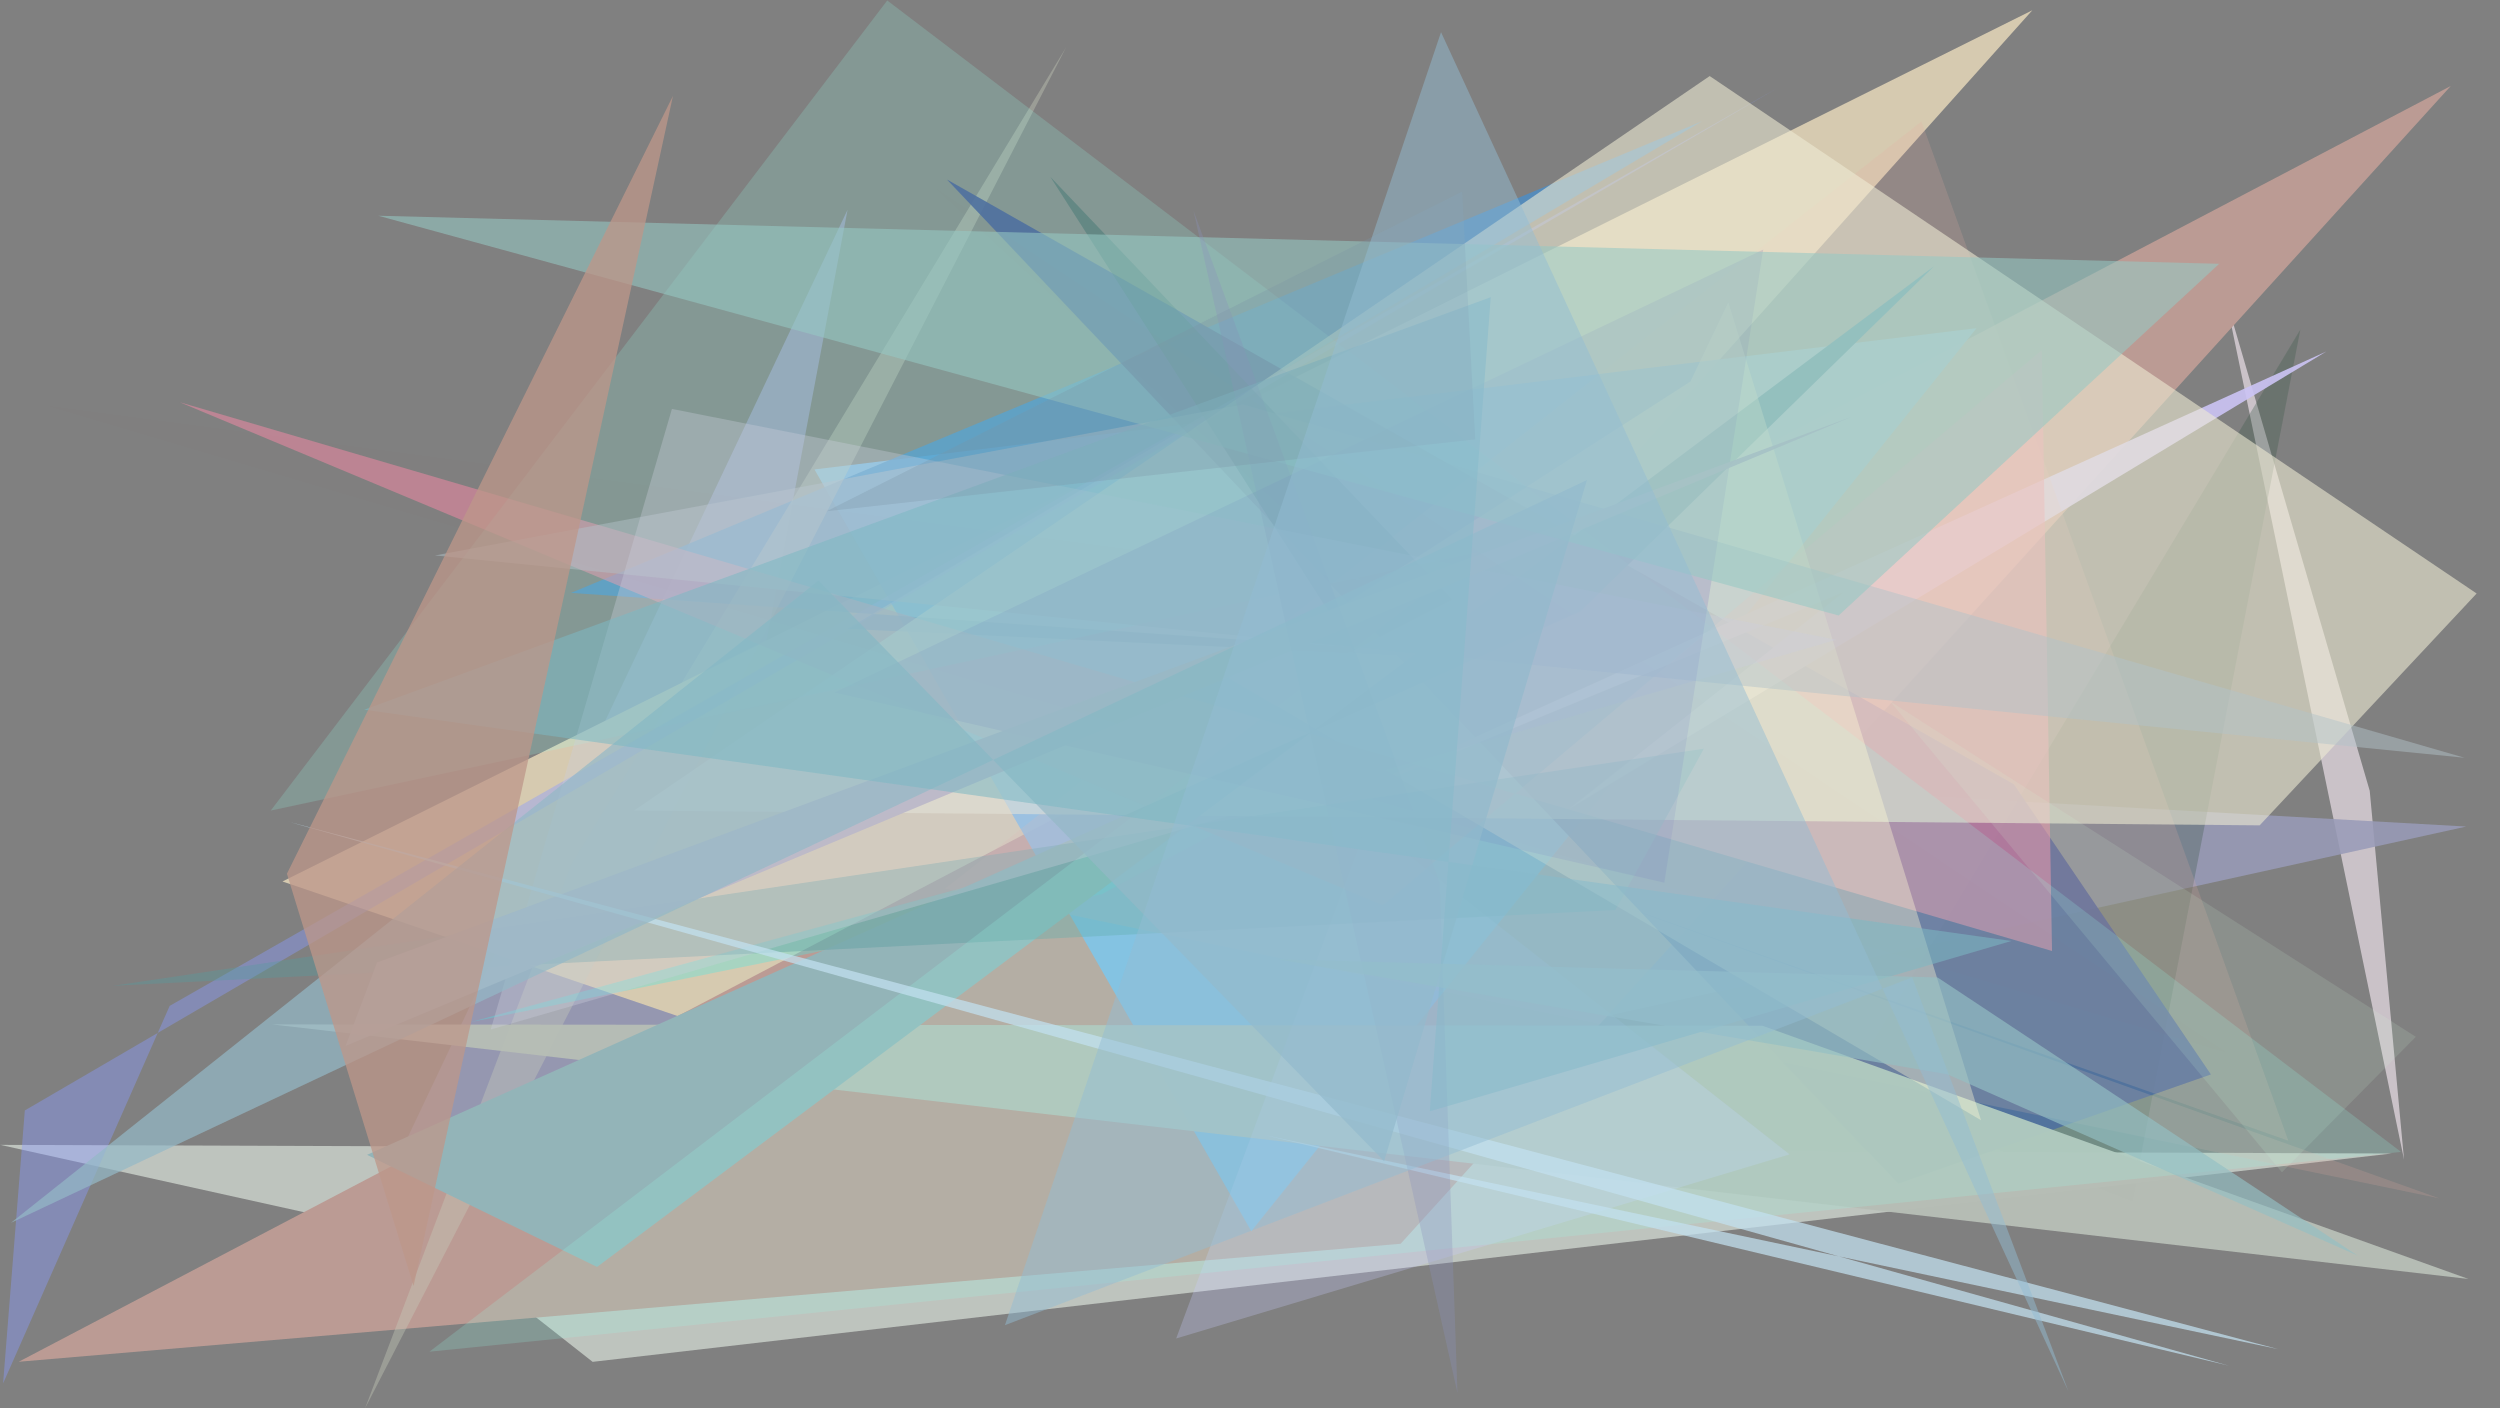 <?xml version="1.0" encoding="utf-8" standalone="no"?>
<!DOCTYPE svg PUBLIC "-//W3C//DTD SVG 1.1//EN"
  "http://www.w3.org/Graphics/SVG/1.1/DTD/svg11.dtd">
<svg xmlns:xlink="http://www.w3.org/1999/xlink" width="1022.4pt" height="576pt" viewBox="0 0 1022.4 576" xmlns="http://www.w3.org/2000/svg" version="1.1">
 <defs>
  <style type="text/css">*{stroke-linejoin: round; stroke-linecap: butt}</style>
 </defs>
 <g id="figure_1">
  <g id="patch_1">
   <path d="M 0 576 
L 1022.4 576 
L 1022.4 0 
L 0 0 
z
" style="fill: #ffffff"/>
  </g>
  <g id="axes_1">
   <g id="patch_2">
    <path d="M 0 576 
L 0 0 
L 1022.4 0 
L 1022.4 576 
z
" clip-path="url(#pb6ec2b4e62)" style="fill: #808080"/>
   </g>
   <g id="patch_3">
    <path d="M 910.049 121.092 
L 969.124 323.409 
L 983.159 474.28 
z
" clip-path="url(#pb6ec2b4e62)" style="fill: #faedf7; fill-opacity: 0.607"/>
   </g>
   <g id="patch_4">
    <path d="M 1008.597 338.024 
L 306.616 298.541 
L 346.63 85.751 
L 135.777 530.443 
z
" clip-path="url(#pb6ec2b4e62)" style="fill: #989bb7; fill-opacity: 0.867"/>
   </g>
   <g id="patch_5">
    <path d="M 115.514 360.486 
L 831.137 4.2 
L 419.611 464.048 
z
" clip-path="url(#pb6ec2b4e62)" style="fill: #d6cab0"/>
   </g>
   <g id="patch_6">
    <path d="M 940.749 134.798 
L 872.016 491.021 
L 754.065 445.591 
z
" clip-path="url(#pb6ec2b4e62)" style="fill: #405b4c; fill-opacity: 0.325"/>
   </g>
   <g id="patch_7">
    <path d="M 978.075 471.735 
L 0.101 468.206 
L 180.332 508.163 
L 242.356 556.942 
z
" clip-path="url(#pb6ec2b4e62)" style="fill: #d8e1d8; fill-opacity: 0.702"/>
   </g>
   <g id="patch_8">
    <path d="M 1002.274 35.156 
L 7.645 556.908 
L 572.807 508.647 
z
" clip-path="url(#pb6ec2b4e62)" style="fill: #bb9b94"/>
   </g>
   <g id="patch_9">
    <path d="M 333.074 191.971 
L 511.731 503.5 
L 808.344 134.196 
z
" clip-path="url(#pb6ec2b4e62)" style="fill: #7ab8e9; fill-opacity: 0.896"/>
   </g>
   <g id="patch_10">
    <path d="M 346.562 257.179 
L 696.006 49.601 
L 233.517 242.473 
L 653.291 271.823 
z
" clip-path="url(#pb6ec2b4e62)" style="fill: #4a8ec8; fill-opacity: 0.798"/>
   </g>
   <g id="patch_11">
    <path d="M 233.541 353.973 
L 436.012 19.31 
L 149.272 575.99 
z
" clip-path="url(#pb6ec2b4e62)" style="fill: #c6cdbb; fill-opacity: 0.388"/>
   </g>
   <g id="patch_12">
    <path d="M 776.31 484.116 
L 387.271 73.423 
L 823.58 320.748 
L 904.175 439.4 
z
" clip-path="url(#pb6ec2b4e62)" style="fill: #3f508f; fill-opacity: 0.895"/>
   </g>
   <g id="patch_13">
    <path d="M 192.716 417.945 
L 519.89 328.625 
L 450.514 365.717 
z
" clip-path="url(#pb6ec2b4e62)" style="fill: #43e9e5; fill-opacity: 0.319"/>
   </g>
   <g id="patch_14">
    <path d="M 753.832 242.25 
L 641.927 330.642 
L 951.391 143.741 
L 535.751 332.048 
z
" clip-path="url(#pb6ec2b4e62)" style="fill: #cbc4f4; fill-opacity: 0.903"/>
   </g>
   <g id="patch_15">
    <path d="M 69.391 411.362 
L 1.266 565.762 
L 10.152 454.13 
L 727.008 35.928 
z
" clip-path="url(#pb6ec2b4e62)" style="fill: #8a9bfe; fill-opacity: 0.412"/>
   </g>
   <g id="patch_16">
    <path d="M 785.799 49.681 
L 386.315 363.47 
L 997.629 490.095 
L 640.517 362.328 
L 935.847 466.529 
z
" clip-path="url(#pb6ec2b4e62)" style="fill: #e7b0a3; fill-opacity: 0.192"/>
   </g>
   <g id="patch_17">
    <path d="M 111.183 418.936 
L 720.722 419.478 
L 1009.529 523.059 
z
" clip-path="url(#pb6ec2b4e62)" style="fill: #b6bdb5; fill-opacity: 0.971"/>
   </g>
   <g id="patch_18">
    <path d="M 565.547 370.131 
L 73.514 164.5 
L 839.197 388.919 
L 835.024 143.151 
z
" clip-path="url(#pb6ec2b4e62)" style="fill: #e989a3; fill-opacity: 0.571"/>
   </g>
   <g id="patch_19">
    <path d="M 699.19 31.103 
L 1012.847 242.717 
L 924.114 337.538 
L 259.233 331.492 
z
" clip-path="url(#pb6ec2b4e62)" style="fill: #eeead3; fill-opacity: 0.592"/>
   </g>
   <g id="patch_20">
    <path d="M 790.97 108.849 
L 244.169 518.124 
L 150.097 472.283 
L 646.315 250.028 
z
" clip-path="url(#pb6ec2b4e62)" style="fill: #93b4b8"/>
   </g>
   <g id="patch_21">
    <path d="M 773 286.842 
L 933.207 479.438 
L 987.975 424.015 
z
" clip-path="url(#pb6ec2b4e62)" style="fill: #d0f8d6; fill-opacity: 0.136"/>
   </g>
   <g id="patch_22">
    <path d="M 559.288 336.455 
L 481 547.384 
L 731.856 472.087 
z
" clip-path="url(#pb6ec2b4e62)" style="fill: #c9ceff; fill-opacity: 0.279"/>
   </g>
   <g id="patch_23">
    <path d="M 46.186 403.15 
L 660.624 372.165 
L 696.818 306.182 
z
" clip-path="url(#pb6ec2b4e62)" style="fill: #589da0; fill-opacity: 0.379"/>
   </g>
   <g id="patch_24">
    <path d="M 981.939 471.087 
L 362.843 0.188 
L 110.722 331.486 
L 605.65 225.455 
L 175.586 552.798 
z
" clip-path="url(#pb6ec2b4e62)" style="fill: #95ffec; fill-opacity: 0.189"/>
   </g>
   <g id="patch_25">
    <path d="M 593.958 245.2 
L 429.546 72.32 
L 553.508 266.02 
z
" clip-path="url(#pb6ec2b4e62)" style="fill: #2c6c69; fill-opacity: 0.356"/>
   </g>
   <g id="patch_26">
    <path d="M 502.622 277.334 
L 691.325 156.016 
L 706.816 123.62 
L 810.144 458.12 
z
" clip-path="url(#pb6ec2b4e62)" style="fill: #fff9d6; fill-opacity: 0.381"/>
   </g>
   <g id="patch_27">
    <path d="M 64.615 72.483 
L 848.881 497.062 
L 126.756 529.225 
L 643.031 171.291 
L 64.615 72.483 
z
" clip-path="url(#pb6ec2b4e62)" style="fill: none"/>
   </g>
   <g id="patch_28">
    <path d="M 1007.951 309.906 
L 177.879 227.151 
L 508.308 165.387 
z
" clip-path="url(#pb6ec2b4e62)" style="fill: #b1c2c8; fill-opacity: 0.48"/>
   </g>
   <g id="patch_29">
    <path d="M 796.931 53.221 
L 361.915 367.826 
L 446.425 160.981 
L 644.932 289.678 
L 796.931 53.221 
z
" clip-path="url(#pb6ec2b4e62)" style="fill: none"/>
   </g>
   <g id="patch_30">
    <path d="M 750.983 261.637 
L 274.791 167.234 
L 200.699 421.015 
z
" clip-path="url(#pb6ec2b4e62)" style="fill: #cbcedb; fill-opacity: 0.346"/>
   </g>
   <g id="patch_31">
    <path d="M 680.648 360.989 
L 721.08 102.079 
L 341.266 283.203 
z
" clip-path="url(#pb6ec2b4e62)" style="fill: #2c00a5; fill-opacity: 0.103"/>
   </g>
   <g id="patch_32">
    <path d="M 141.318 427.75 
L 154.189 393.634 
L 757.46 170.353 
z
" clip-path="url(#pb6ec2b4e62)" style="fill: #bcb8c8; fill-opacity: 0.953"/>
   </g>
   <g id="patch_33">
    <path d="M 154.702 88.232 
L 751.922 251.725 
L 907.556 107.884 
z
" clip-path="url(#pb6ec2b4e62)" style="fill: #96c9c4; fill-opacity: 0.569"/>
   </g>
   <g id="patch_34">
    <path d="M 517.098 464.189 
L 911.622 558.546 
L 117.579 335.952 
L 931.812 551.781 
z
" clip-path="url(#pb6ec2b4e62)" style="fill: #c3e0f0; fill-opacity: 0.725"/>
   </g>
   <g id="patch_35">
    <path d="M 488.082 86.127 
L 596.052 569.722 
L 588.748 360.752 
z
" clip-path="url(#pb6ec2b4e62)" style="fill: #8d94bd; fill-opacity: 0.309"/>
   </g>
   <g id="patch_36">
    <path d="M 648.993 196.311 
L 566.054 474.895 
L 334.719 237.443 
L 4.47 500.091 
z
" clip-path="url(#pb6ec2b4e62)" style="fill: #93b8c6; fill-opacity: 0.706"/>
   </g>
   <g id="patch_37">
    <path d="M 910.955 430.632 
L 18.992 165.901 
L 556.336 237.21 
L 381.778 76.382 
z
" clip-path="url(#pb6ec2b4e62)" style="fill: #d5b194; fill-opacity: 0.005"/>
   </g>
   <g id="patch_38">
    <path d="M 822.577 384.819 
L 148.968 290.244 
L 609.649 121.532 
L 584.728 454.484 
z
" clip-path="url(#pb6ec2b4e62)" style="fill: #7cb9c4; fill-opacity: 0.547"/>
   </g>
   <g id="patch_39">
    <path d="M 796.373 439.343 
L 521.875 392.259 
L 792.401 399.751 
L 964.147 513.473 
z
" clip-path="url(#pb6ec2b4e62)" style="fill: #93bfc4; fill-opacity: 0.658"/>
   </g>
   <g id="patch_40">
    <path d="M 603.294 179.665 
L 597.952 78.346 
L 338.007 209.091 
z
" clip-path="url(#pb6ec2b4e62)" style="fill: #7993a2; fill-opacity: 0.289"/>
   </g>
   <g id="patch_41">
    <path d="M 117.339 357.317 
L 275.216 39.233 
L 169.141 525.949 
z
" clip-path="url(#pb6ec2b4e62)" style="fill: #bd978a; fill-opacity: 0.755"/>
   </g>
   <g id="patch_42">
    <path d="M 410.98 541.945 
L 781.993 399.702 
L 845.898 568.994 
L 589.323 13.157 
z
" clip-path="url(#pb6ec2b4e62)" style="fill: #94bdd5; fill-opacity: 0.477"/>
   </g>
  </g>
 </g>
 <defs>
  <clipPath id="pb6ec2b4e62">
   <rect x="0" y="0" width="1022.4" height="576"/>
  </clipPath>
 </defs>
</svg>
